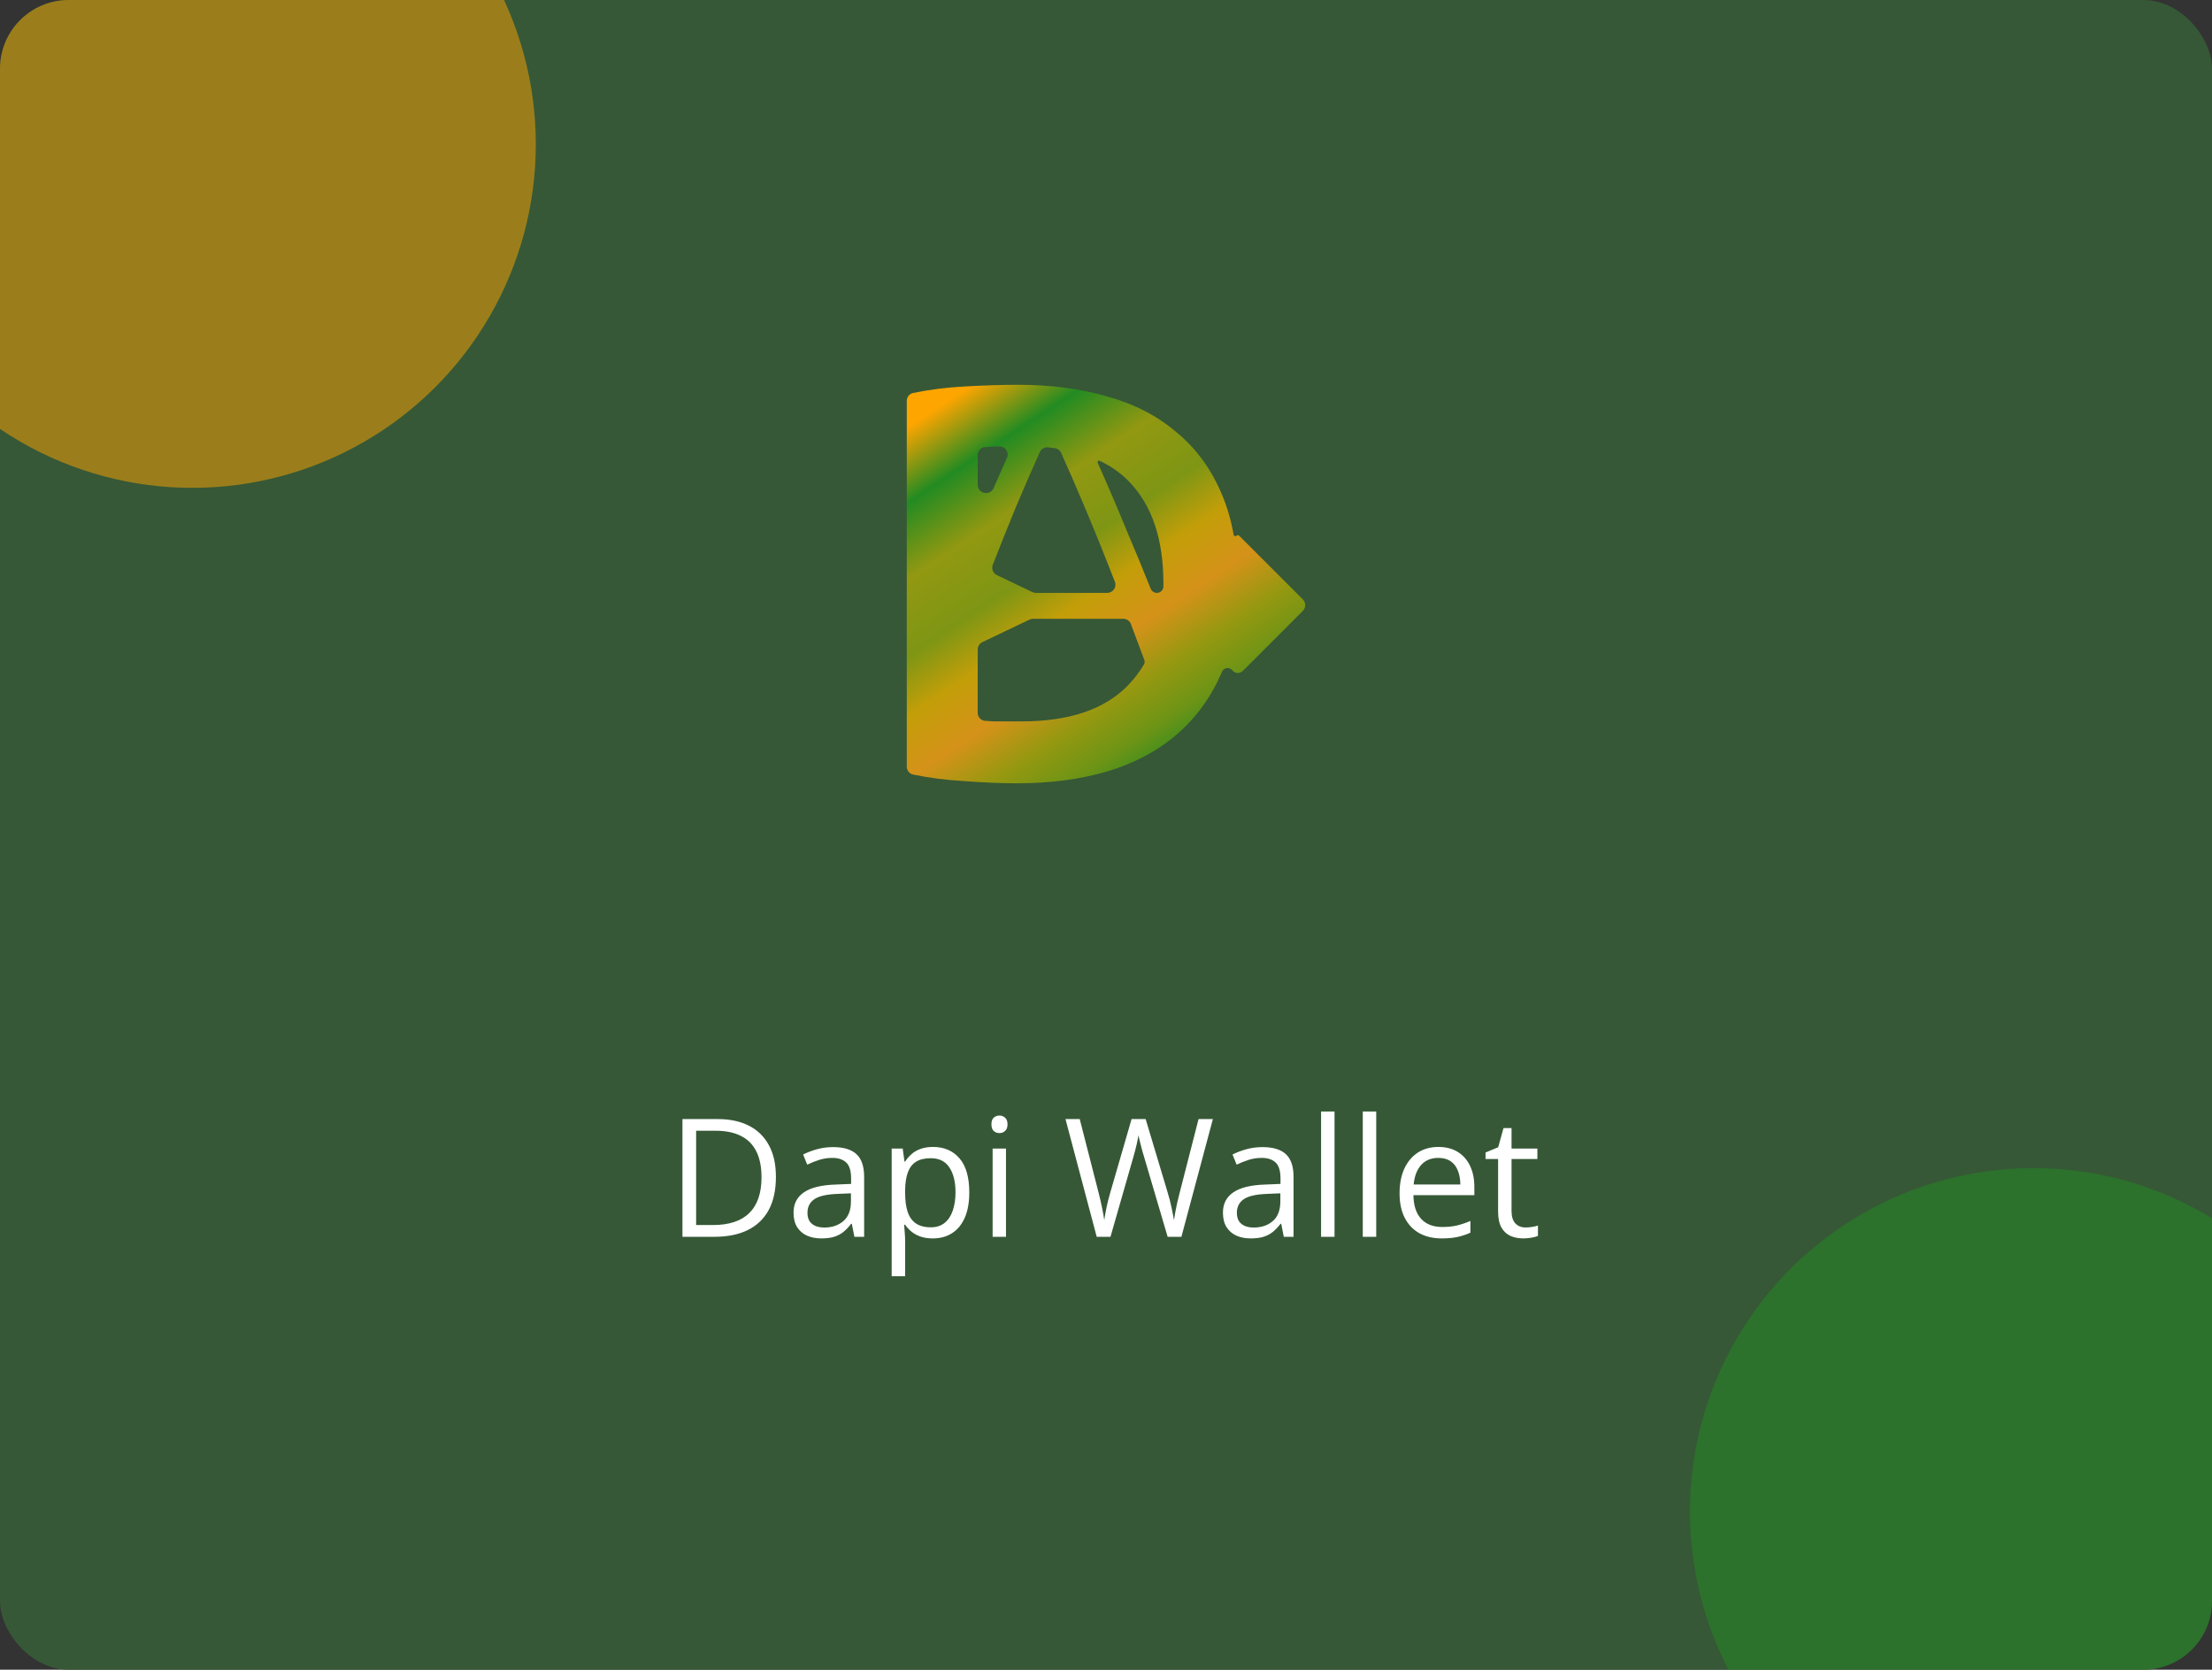 <svg width="322" height="243" viewBox="0 0 322 243" fill="none" xmlns="http://www.w3.org/2000/svg">
<rect x="0" y="0" width="322" height="243" fill="#333333" stroke="none"/>
<g clip-path="url(#clip0_68_2106)">
<rect width="322" height="243" rx="10" fill="#365836"/>
<circle opacity="0.5" cx="28" cy="21" r="50" fill="#FFA500"/>
<circle opacity="0.5" cx="296" cy="220" r="50" fill="#228B22"/>
<path fill-rule="evenodd" clip-rule="evenodd" d="M142.323 103.739C142.323 104.354 142.792 104.867 143.405 104.909C143.792 104.936 144.223 104.962 144.699 104.989H148.713C155.65 104.989 160.811 103.241 164.197 99.746C165.084 98.83 165.857 97.822 166.516 96.722C166.64 96.513 166.659 96.259 166.573 96.031C165.907 94.264 165.258 92.53 164.626 90.828C164.453 90.362 164.008 90.053 163.511 90.053H150.387C150.209 90.053 150.034 90.092 149.875 90.169L143 93.45C142.587 93.647 142.323 94.065 142.323 94.523V103.739ZM179.312 97.477C178.871 97.036 178.119 97.204 177.878 97.78C176.349 101.384 174.164 104.415 171.324 106.873C168.539 109.276 165.153 111.078 161.166 112.28C157.233 113.427 152.864 114 148.058 114C145.764 114 143.17 113.891 140.275 113.672C137.719 113.528 135.269 113.213 132.926 112.727C132.384 112.615 132.001 112.133 132.001 111.578V58.34C132.001 57.785 132.384 57.303 132.926 57.191C135.275 56.706 137.752 56.391 140.357 56.246C143.306 56.082 145.928 56 148.222 56C152.973 56 157.315 56.573 161.248 57.72C165.18 58.813 168.539 60.56 171.324 62.963C174.164 65.312 176.349 68.315 177.878 71.975C178.631 73.751 179.199 75.699 179.581 77.819C179.618 78.024 179.871 78.105 180.018 77.958C180.118 77.858 180.279 77.858 180.379 77.958L189.651 87.23C190.116 87.694 190.116 88.447 189.651 88.911L180.91 97.652C180.517 98.045 179.88 98.045 179.487 97.652L179.312 97.477ZM168.403 86.288C168.921 86.288 169.349 85.879 169.355 85.361C169.357 85.214 169.358 85.066 169.358 84.918C169.358 78.474 167.692 73.531 164.361 70.09C163.174 68.865 161.756 67.858 160.105 67.069C159.911 66.976 159.712 67.176 159.8 67.373C161.29 70.709 162.78 74.196 164.27 77.835C165.337 80.335 166.415 82.949 167.504 85.678C167.651 86.046 168.007 86.288 168.403 86.288ZM144.519 82.196C144.292 82.775 144.552 83.432 145.114 83.7L150.283 86.168C150.443 86.244 150.618 86.284 150.795 86.284H161.185C162.019 86.284 162.594 85.447 162.292 84.669C160.794 80.814 159.331 77.193 157.903 73.806C156.779 71.14 155.633 68.506 154.466 65.902C154.302 65.536 153.964 65.276 153.567 65.223C153.228 65.177 152.884 65.137 152.535 65.103C152.038 65.053 151.57 65.333 151.365 65.789C150.18 68.429 149.018 71.102 147.878 73.806C146.79 76.459 145.671 79.256 144.519 82.196ZM146.252 67.373C146.361 67.13 146.469 66.887 146.579 66.644C146.937 65.849 146.352 64.947 145.48 64.973C144.669 64.997 143.965 65.031 143.368 65.075C142.77 65.119 142.323 65.625 142.323 66.224V70.56C142.323 71.854 144.114 72.222 144.633 71.036C145.176 69.795 145.715 68.574 146.252 67.373Z" fill="url(#paint0_linear_68_2106)"/>
<path d="M112.949 171.27C112.949 173.199 112.598 174.812 111.895 176.109C111.191 177.398 110.172 178.371 108.836 179.027C107.508 179.676 105.895 180 103.996 180H99.344V162.867H104.512C106.254 162.867 107.754 163.188 109.012 163.828C110.27 164.461 111.238 165.402 111.918 166.652C112.605 167.895 112.949 169.434 112.949 171.27ZM110.852 171.34C110.852 169.801 110.594 168.531 110.078 167.531C109.57 166.531 108.82 165.789 107.828 165.305C106.844 164.812 105.637 164.566 104.207 164.566H101.336V178.289H103.762C106.121 178.289 107.891 177.707 109.07 176.543C110.258 175.379 110.852 173.645 110.852 171.34ZM121.27 166.945C122.801 166.945 123.938 167.289 124.68 167.977C125.422 168.664 125.793 169.762 125.793 171.27V180H124.375L124 178.102H123.906C123.547 178.57 123.172 178.965 122.781 179.285C122.391 179.598 121.938 179.836 121.422 180C120.914 180.156 120.289 180.234 119.547 180.234C118.766 180.234 118.07 180.098 117.461 179.824C116.859 179.551 116.383 179.137 116.031 178.582C115.688 178.027 115.516 177.324 115.516 176.473C115.516 175.191 116.023 174.207 117.039 173.52C118.055 172.832 119.602 172.457 121.68 172.395L123.895 172.301V171.516C123.895 170.406 123.656 169.629 123.18 169.184C122.703 168.738 122.031 168.516 121.164 168.516C120.492 168.516 119.852 168.613 119.242 168.809C118.633 169.004 118.055 169.234 117.508 169.5L116.91 168.023C117.488 167.727 118.152 167.473 118.902 167.262C119.652 167.051 120.441 166.945 121.27 166.945ZM123.871 173.672L121.914 173.754C120.312 173.816 119.184 174.078 118.527 174.539C117.871 175 117.543 175.652 117.543 176.496C117.543 177.23 117.766 177.773 118.211 178.125C118.656 178.477 119.246 178.652 119.98 178.652C121.121 178.652 122.055 178.336 122.781 177.703C123.508 177.07 123.871 176.121 123.871 174.855V173.672ZM135.836 166.922C137.438 166.922 138.715 167.473 139.668 168.574C140.621 169.676 141.098 171.332 141.098 173.543C141.098 175.004 140.879 176.23 140.441 177.223C140.004 178.215 139.387 178.965 138.59 179.473C137.801 179.98 136.867 180.234 135.789 180.234C135.109 180.234 134.512 180.145 133.996 179.965C133.48 179.785 133.039 179.543 132.672 179.238C132.305 178.934 132 178.602 131.758 178.242H131.617C131.641 178.547 131.668 178.914 131.699 179.344C131.738 179.773 131.758 180.148 131.758 180.469V185.742H129.801V167.156H131.406L131.664 169.055H131.758C132.008 168.664 132.312 168.309 132.672 167.988C133.031 167.66 133.469 167.402 133.984 167.215C134.508 167.02 135.125 166.922 135.836 166.922ZM135.496 168.562C134.605 168.562 133.887 168.734 133.34 169.078C132.801 169.422 132.406 169.938 132.156 170.625C131.906 171.305 131.773 172.16 131.758 173.191V173.566C131.758 174.652 131.875 175.57 132.109 176.32C132.352 177.07 132.746 177.641 133.293 178.031C133.848 178.422 134.59 178.617 135.52 178.617C136.316 178.617 136.98 178.402 137.512 177.973C138.043 177.543 138.438 176.945 138.695 176.18C138.961 175.406 139.094 174.52 139.094 173.52C139.094 172.004 138.797 170.801 138.203 169.91C137.617 169.012 136.715 168.562 135.496 168.562ZM146.441 167.156V180H144.496V167.156H146.441ZM145.492 162.352C145.812 162.352 146.086 162.457 146.312 162.668C146.547 162.871 146.664 163.191 146.664 163.629C146.664 164.059 146.547 164.379 146.312 164.59C146.086 164.801 145.812 164.906 145.492 164.906C145.156 164.906 144.875 164.801 144.648 164.59C144.43 164.379 144.32 164.059 144.32 163.629C144.32 163.191 144.43 162.871 144.648 162.668C144.875 162.457 145.156 162.352 145.492 162.352ZM176.559 162.867L171.977 180H169.973L166.574 168.469C166.473 168.141 166.375 167.812 166.281 167.484C166.195 167.148 166.113 166.832 166.035 166.535C165.957 166.23 165.891 165.965 165.836 165.738C165.789 165.504 165.754 165.328 165.73 165.211C165.715 165.328 165.684 165.5 165.637 165.727C165.598 165.953 165.543 166.215 165.473 166.512C165.41 166.809 165.332 167.125 165.238 167.461C165.152 167.797 165.059 168.137 164.957 168.48L161.652 180H159.648L155.102 162.867H157.176L159.93 173.613C160.023 173.973 160.109 174.328 160.188 174.68C160.273 175.023 160.348 175.359 160.41 175.688C160.48 176.016 160.543 176.336 160.598 176.648C160.652 176.961 160.703 177.266 160.75 177.562C160.789 177.258 160.84 176.941 160.902 176.613C160.965 176.277 161.031 175.938 161.102 175.594C161.18 175.25 161.262 174.902 161.348 174.551C161.441 174.199 161.539 173.848 161.641 173.496L164.723 162.867H166.773L169.984 173.578C170.094 173.945 170.195 174.309 170.289 174.668C170.383 175.027 170.465 175.379 170.535 175.723C170.613 176.059 170.68 176.383 170.734 176.695C170.797 177 170.852 177.289 170.898 177.562C170.953 177.18 171.02 176.777 171.098 176.355C171.176 175.934 171.266 175.492 171.367 175.031C171.477 174.57 171.594 174.094 171.719 173.602L174.473 162.867H176.559ZM183.777 166.945C185.309 166.945 186.445 167.289 187.188 167.977C187.93 168.664 188.301 169.762 188.301 171.27V180H186.883L186.508 178.102H186.414C186.055 178.57 185.68 178.965 185.289 179.285C184.898 179.598 184.445 179.836 183.93 180C183.422 180.156 182.797 180.234 182.055 180.234C181.273 180.234 180.578 180.098 179.969 179.824C179.367 179.551 178.891 179.137 178.539 178.582C178.195 178.027 178.023 177.324 178.023 176.473C178.023 175.191 178.531 174.207 179.547 173.52C180.562 172.832 182.109 172.457 184.188 172.395L186.402 172.301V171.516C186.402 170.406 186.164 169.629 185.688 169.184C185.211 168.738 184.539 168.516 183.672 168.516C183 168.516 182.359 168.613 181.75 168.809C181.141 169.004 180.562 169.234 180.016 169.5L179.418 168.023C179.996 167.727 180.66 167.473 181.41 167.262C182.16 167.051 182.949 166.945 183.777 166.945ZM186.379 173.672L184.422 173.754C182.82 173.816 181.691 174.078 181.035 174.539C180.379 175 180.051 175.652 180.051 176.496C180.051 177.23 180.273 177.773 180.719 178.125C181.164 178.477 181.754 178.652 182.488 178.652C183.629 178.652 184.562 178.336 185.289 177.703C186.016 177.07 186.379 176.121 186.379 174.855V173.672ZM194.266 180H192.309V161.766H194.266V180ZM200.336 180H198.379V161.766H200.336V180ZM209.395 166.922C210.488 166.922 211.426 167.164 212.207 167.648C212.988 168.133 213.586 168.812 214 169.688C214.414 170.555 214.621 171.57 214.621 172.734V173.941H205.75C205.773 175.449 206.148 176.598 206.875 177.387C207.602 178.176 208.625 178.57 209.945 178.57C210.758 178.57 211.477 178.496 212.102 178.348C212.727 178.199 213.375 177.98 214.047 177.691V179.402C213.398 179.691 212.754 179.902 212.113 180.035C211.48 180.168 210.73 180.234 209.863 180.234C208.629 180.234 207.551 179.984 206.629 179.484C205.715 178.977 205.004 178.234 204.496 177.258C203.988 176.281 203.734 175.086 203.734 173.672C203.734 172.289 203.965 171.094 204.426 170.086C204.895 169.07 205.551 168.289 206.395 167.742C207.246 167.195 208.246 166.922 209.395 166.922ZM209.371 168.516C208.332 168.516 207.504 168.855 206.887 169.535C206.27 170.215 205.902 171.164 205.785 172.383H212.582C212.574 171.617 212.453 170.945 212.219 170.367C211.992 169.781 211.645 169.328 211.176 169.008C210.707 168.68 210.105 168.516 209.371 168.516ZM222.074 178.641C222.395 178.641 222.723 178.613 223.059 178.559C223.395 178.504 223.668 178.438 223.879 178.359V179.871C223.652 179.973 223.336 180.059 222.93 180.129C222.531 180.199 222.141 180.234 221.758 180.234C221.078 180.234 220.461 180.117 219.906 179.883C219.352 179.641 218.906 179.234 218.57 178.664C218.242 178.094 218.078 177.305 218.078 176.297V168.68H216.25V167.73L218.09 166.969L218.863 164.18H220.035V167.156H223.797V168.68H220.035V176.238C220.035 177.043 220.219 177.645 220.586 178.043C220.961 178.441 221.457 178.641 222.074 178.641Z" fill="white"/>
</g>
<defs>
<linearGradient id="paint0_linear_68_2106" x1="141.383" y1="56" x2="176.274" y2="108.582" gradientUnits="userSpaceOnUse">
<stop stop-color="#FFA500"/>
<stop offset="0.146" stop-color="#228B22"/>
<stop offset="0.292" stop-color="#929811"/>
<stop offset="0.443" stop-color="#7E9614"/>
<stop offset="0.557" stop-color="#C39E09"/>
<stop offset="0.677" stop-color="#D59219"/>
<stop offset="0.792" stop-color="#949810"/>
<stop offset="0.891" stop-color="#6D9416"/>
<stop offset="1" stop-color="#228B22"/>
</linearGradient>
<clipPath id="clip0_68_2106">
<rect width="322" height="243" rx="10" fill="white"/>
</clipPath>
</defs>
</svg>
